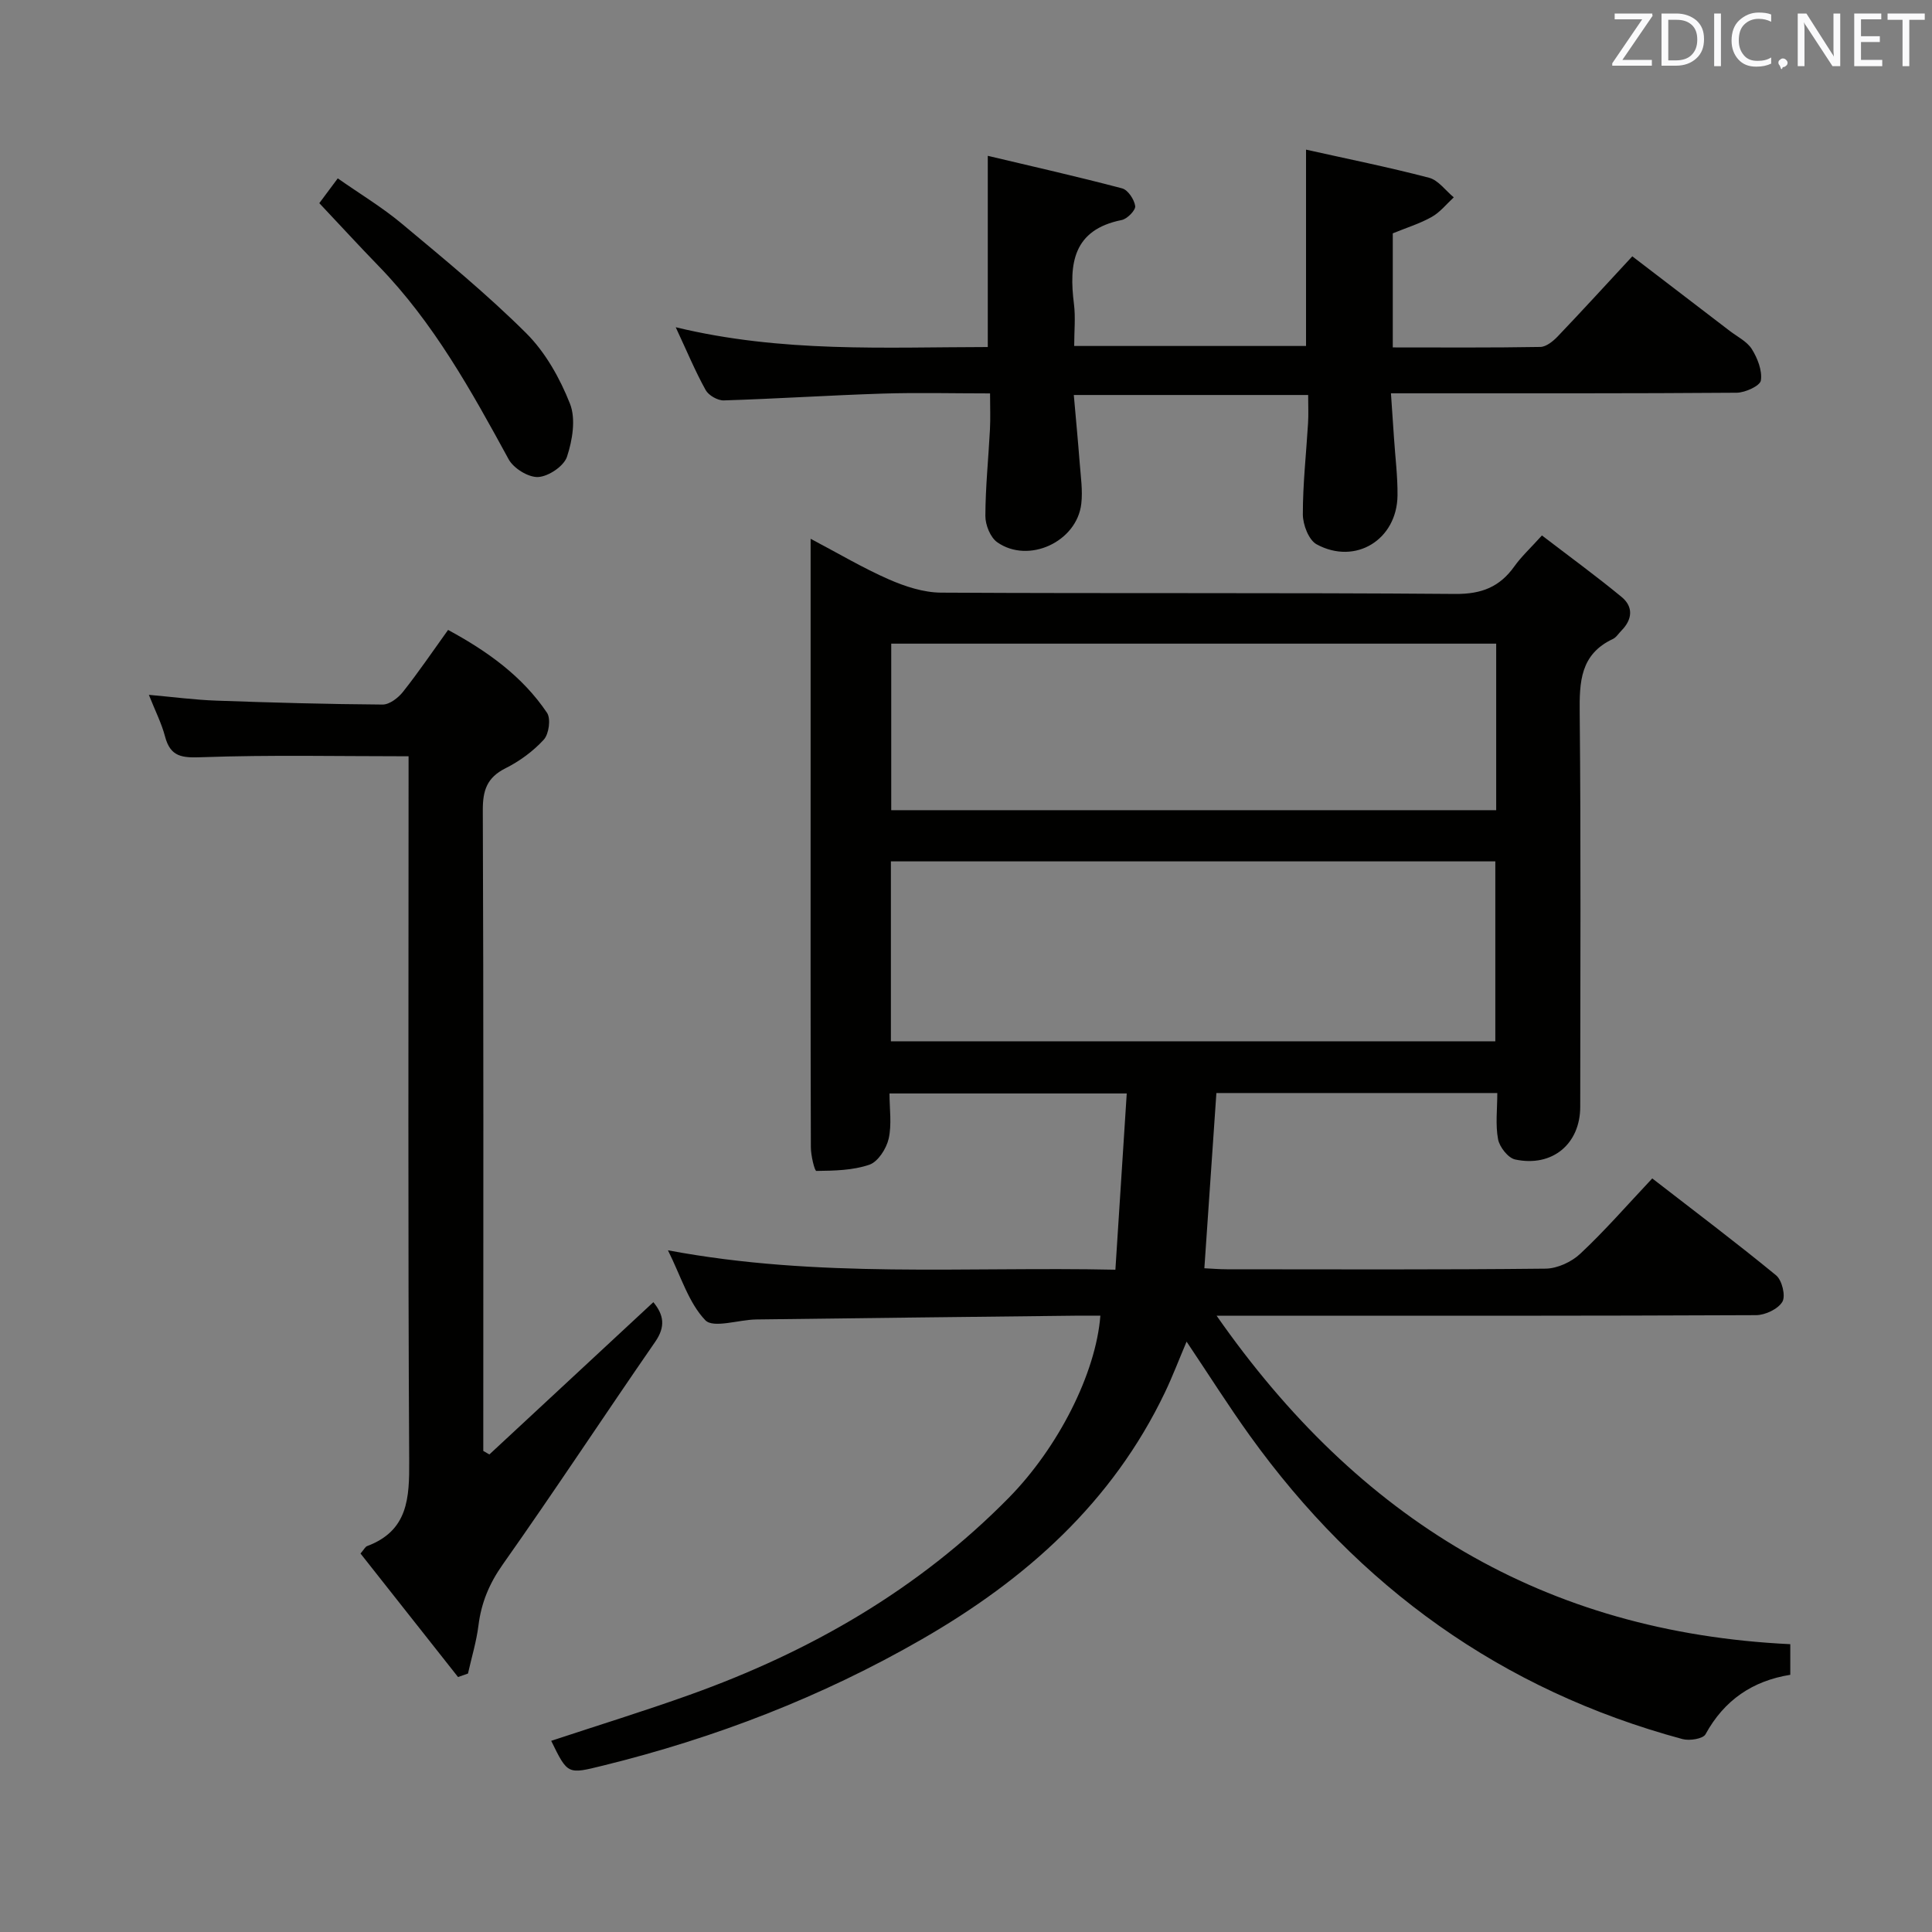 <svg enable-background="new 0 0 400 400" viewBox="0 0 400 400" xmlns="http://www.w3.org/2000/svg"><rect x="0" y="0" width="400" height="400" fill="#808080" stroke="none"/><path d="m342.08 243.98c8.92 6.91 17.43 13.32 25.65 20.07 1.22 1.01 2.01 4.26 1.29 5.47-.9 1.51-3.55 2.76-5.45 2.77-34.83.16-69.66.12-104.49.12-1.95 0-3.89 0-7.19 0 29.39 42.13 67.84 65.57 118.77 68v6.34c-7.76 1.24-13.67 5.21-17.55 12.31-.52.95-3.31 1.39-4.76 1-37.45-10.11-67.07-31.49-89.61-62.86-4.44-6.18-8.5-12.62-13.07-19.43-1.58 3.72-2.89 7.18-4.48 10.51-10.91 22.79-28.73 38.68-50.31 51.1-20.77 11.96-42.8 20.45-66 26.16-7.35 1.81-7.32 1.93-10.76-5.12 9.57-3.17 19.19-6.13 28.66-9.52 24.9-8.9 47.39-21.8 66.07-40.79 10.23-10.4 18.04-25.75 18.97-37.71-1.8 0-3.56-.02-5.32 0-21.98.25-43.96.49-65.94.78-3.62.05-8.87 1.88-10.53.16-3.46-3.61-5.02-9.04-7.74-14.48 31.15 5.86 61.57 3.35 92.64 4.02.8-12.4 1.56-24.25 2.35-36.49-16.64 0-32.54 0-49.12 0 0 3.18.5 6.4-.17 9.36-.47 2.06-2.2 4.77-3.99 5.39-3.43 1.18-7.29 1.24-10.98 1.29-.37.01-1.14-3.19-1.14-4.91-.08-25-.05-50-.05-74.99 0-16.66 0-33.31 0-50.98 5.79 3.05 10.85 6.06 16.21 8.41 3.37 1.47 7.18 2.72 10.8 2.74 35.5.2 71-.02 106.49.27 5.43.04 9.17-1.45 12.21-5.72 1.43-2.01 3.29-3.72 5.7-6.39 5.59 4.28 11.17 8.35 16.49 12.73 2.47 2.03 2.26 4.65-.03 6.97-.59.59-1.07 1.41-1.78 1.74-6.75 3.17-6.93 8.87-6.86 15.35.27 27.16.12 54.33.11 81.49 0 7.7-5.78 12.56-13.47 10.92-1.46-.31-3.23-2.57-3.54-4.18-.57-3.02-.16-6.22-.16-9.58-19.61 0-38.72 0-58.16 0-.82 11.9-1.63 23.77-2.49 36.28 1.51.07 3.08.21 4.66.21 22 .01 44 .11 65.99-.13 2.44-.03 5.38-1.39 7.18-3.09 5.07-4.74 9.66-10.02 14.9-15.59zm-157.63-28.39h125.14c0-12.71 0-25.08 0-37.25-41.94 0-83.47 0-125.14 0zm125.32-82.33c-41.94 0-83.49 0-125.25 0v34.48h125.25c0-11.51 0-22.77 0-34.48z" fill="#010100"/><path d="m139.9 67.75c22.01 5.32 43.28 4.12 64.61 4.1 0-13.06 0-25.77 0-39.59 9.32 2.21 18.61 4.31 27.81 6.74 1.21.32 2.52 2.3 2.71 3.66.12.85-1.64 2.66-2.78 2.89-10.11 2.02-10.95 9.05-9.9 17.39.35 2.75.05 5.59.05 8.69h48c0-13.37 0-26.73 0-40.65 8.45 1.89 17.02 3.61 25.46 5.82 1.93.5 3.43 2.66 5.13 4.06-1.5 1.38-2.83 3.08-4.56 4.05-2.44 1.38-5.18 2.22-8.07 3.4v23.62c10.32 0 20.44.08 30.55-.1 1.22-.02 2.64-1.18 3.6-2.18 5.05-5.29 9.99-10.7 15.44-16.58 6.78 5.19 13.48 10.3 20.16 15.43 1.58 1.21 3.59 2.19 4.59 3.78 1.18 1.89 2.18 4.44 1.87 6.5-.17 1.1-3.23 2.51-5 2.53-21.66.17-43.32.11-64.98.12-1.97 0-3.94 0-6.61 0 .23 3.43.44 6.33.63 9.23.26 3.98.77 7.96.73 11.93-.11 9.16-8.72 14.47-16.74 10.11-1.64-.89-2.85-4.06-2.86-6.18-.01-6.3.7-12.61 1.08-18.92.11-1.81.02-3.64.02-5.82-15.98 0-31.73 0-48.52 0 .41 4.72.86 9.39 1.22 14.07.21 2.81.65 5.67.33 8.44-.9 7.88-10.93 12.53-17.41 7.97-1.43-1.01-2.46-3.59-2.45-5.45.02-5.97.64-11.94.95-17.91.12-2.29.02-4.6.02-7.45-7.68 0-14.98-.19-22.27.04-10.95.35-21.9 1.07-32.85 1.41-1.27.04-3.15-1.04-3.76-2.14-2.17-3.91-3.89-8.06-6.2-13.01z" fill="#010100"/><path d="m94.83 347.21c-6.73-8.53-13.47-17.05-20.19-25.57.72-.83.97-1.39 1.37-1.54 8.5-3.19 8.76-9.94 8.71-17.71-.27-46.63-.13-93.26-.13-139.89 0-1.97 0-3.93 0-5.92-14.57 0-28.66-.31-42.73.19-4.1.15-6.57.02-7.7-4.32-.71-2.7-2.01-5.24-3.34-8.59 4.99.44 9.48 1.04 13.98 1.2 11.47.41 22.94.73 34.41.81 1.43.01 3.24-1.38 4.23-2.64 3.19-4.02 6.08-8.29 9.33-12.81 8.13 4.4 15.37 9.57 20.48 17.15.83 1.23.4 4.4-.66 5.56-2.19 2.4-5 4.46-7.93 5.93-3.83 1.92-4.72 4.56-4.7 8.69.17 42.47.1 84.94.1 127.4v5.25c.42.24.84.49 1.26.73 11.25-10.45 22.51-20.9 33.95-31.53 2.16 2.62 2.57 5.05.38 8.21-10.59 15.31-20.82 30.88-31.55 46.08-2.8 3.96-4.45 7.93-5.04 12.64-.42 3.36-1.43 6.64-2.17 9.96-.68.25-1.37.49-2.06.72z" fill="#010100"/><path d="m66.11 42.06c.94-1.26 2.19-2.94 3.82-5.13 4.61 3.23 9.17 5.97 13.2 9.33 8.81 7.36 17.72 14.66 25.83 22.74 3.97 3.96 6.97 9.32 9.05 14.59 1.24 3.15.51 7.55-.62 10.97-.64 1.94-3.81 4.08-5.95 4.2-2.02.12-5.11-1.79-6.13-3.67-7.74-14.19-15.54-28.3-26.94-40.03-4.05-4.17-7.98-8.46-12.26-13z" fill="#010100"/><g fill="#fafafb"><path d="m342.2 3.2-6.3 9.2h6.1v1.2h-8.2v-.5l6.2-9.1h-5.7v-1.2h7.8v.4z"/><path d="m344 13.7v-10.9h3.1c1.6 0 3 .5 4.1 1.4 1.1 1 1.6 2.2 1.6 3.9s-.5 3-1.6 4-2.5 1.5-4.2 1.5h-3zm1.4-9.6v8.4h1.6c1.4 0 2.5-.4 3.2-1.1.8-.8 1.2-1.8 1.2-3.2s-.4-2.4-1.2-3.1-1.8-1-3.1-1z"/><path d="m356.3 2.8v10.9h-1.4v-10.9z"/><path d="m366.6 13.2c-.8.4-1.8.6-3 .6-1.6 0-2.8-.5-3.7-1.5s-1.4-2.3-1.4-3.9c0-1.7.5-3.2 1.6-4.2s2.4-1.6 4-1.6c1 0 1.9.1 2.6.4v1.5c-.8-.4-1.6-.6-2.6-.6-1.2 0-2.2.4-3 1.2s-1.1 1.9-1.1 3.3c0 1.3.4 2.3 1.1 3.1s1.6 1.1 2.8 1.1c1.1 0 2-.2 2.8-.7v1.3z"/><path d="m368.2 13c0-.3.1-.5.3-.6.2-.2.4-.3.6-.3.3 0 .5.1.7.3s.3.4.3.6-.1.5-.3.6c-.2.2-.4.3-.7.3-.3 1-.5-.1-.6-.3-.2-.2-.3-.4-.3-.6z"/><path d="m381.1 13.7h-1.7l-5.5-8.4c-.2-.2-.3-.5-.4-.7 0 .2.1.8.1 1.5v7.6h-1.4v-10.9h1.8l5.3 8.3c.3.4.4.6.4.8 0-.3-.1-.8-.1-1.6v-7.5h1.4v10.9z"/><path d="m389.7 13.7h-5.8v-10.9h5.6v1.2h-4.2v3.5h3.9v1.2h-3.9v3.7h4.4z"/><path d="m398.4 4.1h-3.1v9.6h-1.4v-9.6h-3.1v-1.3h7.7v1.3z"/></g></svg>